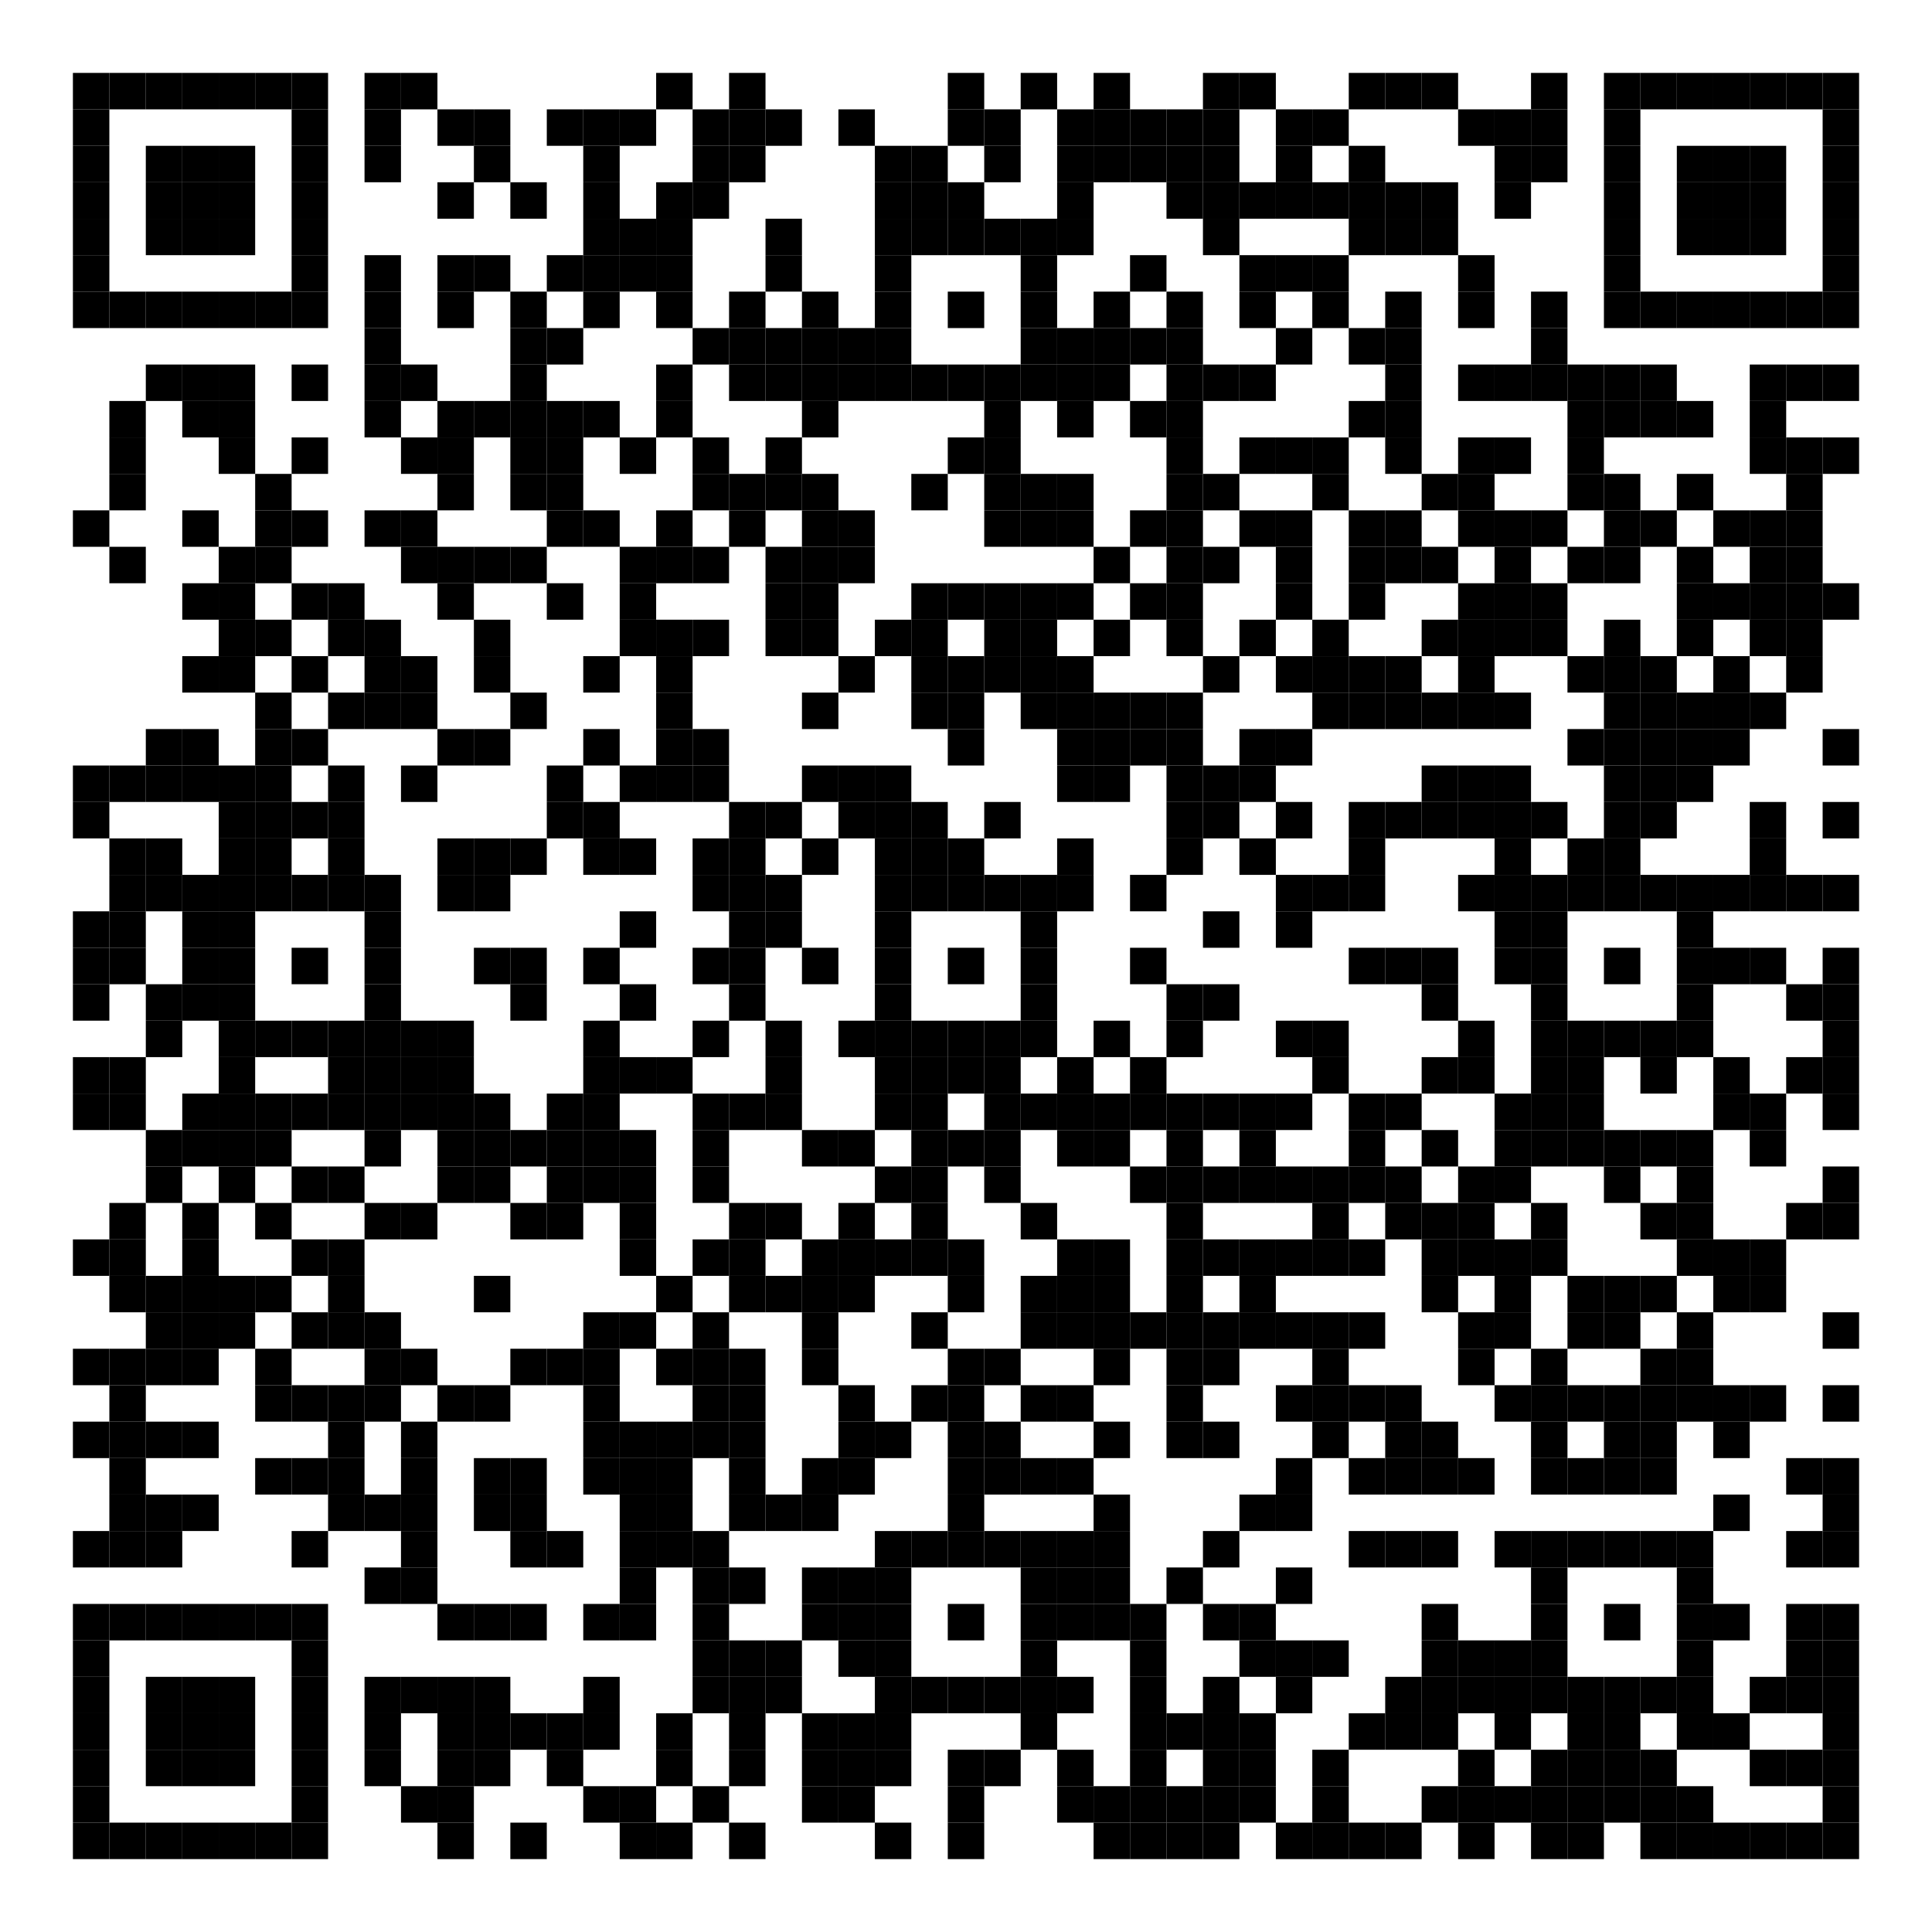 <?xml version="1.0" encoding="utf-8"?>
<!DOCTYPE svg PUBLIC "-//W3C//DTD SVG 20010904//EN" "http://www.w3.org/TR/2001/REC-SVG-20010904/DTD/svg10.dtd">
<svg xmlns="http://www.w3.org/2000/svg" xml:space="preserve" xmlns:xlink="http://www.w3.org/1999/xlink" width="636" height="636" viewBox="0 0 636 636">
<desc></desc>
<rect width="636" height="636" fill="#ffffff" cx="0" cy="0" />
<defs>
<rect id="p" width="12" height="12" />
</defs>
<g fill="#000000">
<use x="24" y="24" xlink:href="#p" />
<use x="36" y="24" xlink:href="#p" />
<use x="48" y="24" xlink:href="#p" />
<use x="60" y="24" xlink:href="#p" />
<use x="72" y="24" xlink:href="#p" />
<use x="84" y="24" xlink:href="#p" />
<use x="96" y="24" xlink:href="#p" />
<use x="120" y="24" xlink:href="#p" />
<use x="132" y="24" xlink:href="#p" />
<use x="216" y="24" xlink:href="#p" />
<use x="240" y="24" xlink:href="#p" />
<use x="312" y="24" xlink:href="#p" />
<use x="336" y="24" xlink:href="#p" />
<use x="360" y="24" xlink:href="#p" />
<use x="396" y="24" xlink:href="#p" />
<use x="408" y="24" xlink:href="#p" />
<use x="444" y="24" xlink:href="#p" />
<use x="456" y="24" xlink:href="#p" />
<use x="468" y="24" xlink:href="#p" />
<use x="504" y="24" xlink:href="#p" />
<use x="528" y="24" xlink:href="#p" />
<use x="540" y="24" xlink:href="#p" />
<use x="552" y="24" xlink:href="#p" />
<use x="564" y="24" xlink:href="#p" />
<use x="576" y="24" xlink:href="#p" />
<use x="588" y="24" xlink:href="#p" />
<use x="600" y="24" xlink:href="#p" />
<use x="24" y="36" xlink:href="#p" />
<use x="96" y="36" xlink:href="#p" />
<use x="120" y="36" xlink:href="#p" />
<use x="144" y="36" xlink:href="#p" />
<use x="156" y="36" xlink:href="#p" />
<use x="180" y="36" xlink:href="#p" />
<use x="192" y="36" xlink:href="#p" />
<use x="204" y="36" xlink:href="#p" />
<use x="228" y="36" xlink:href="#p" />
<use x="240" y="36" xlink:href="#p" />
<use x="252" y="36" xlink:href="#p" />
<use x="276" y="36" xlink:href="#p" />
<use x="312" y="36" xlink:href="#p" />
<use x="324" y="36" xlink:href="#p" />
<use x="348" y="36" xlink:href="#p" />
<use x="360" y="36" xlink:href="#p" />
<use x="372" y="36" xlink:href="#p" />
<use x="384" y="36" xlink:href="#p" />
<use x="396" y="36" xlink:href="#p" />
<use x="420" y="36" xlink:href="#p" />
<use x="432" y="36" xlink:href="#p" />
<use x="480" y="36" xlink:href="#p" />
<use x="492" y="36" xlink:href="#p" />
<use x="504" y="36" xlink:href="#p" />
<use x="528" y="36" xlink:href="#p" />
<use x="600" y="36" xlink:href="#p" />
<use x="24" y="48" xlink:href="#p" />
<use x="48" y="48" xlink:href="#p" />
<use x="60" y="48" xlink:href="#p" />
<use x="72" y="48" xlink:href="#p" />
<use x="96" y="48" xlink:href="#p" />
<use x="120" y="48" xlink:href="#p" />
<use x="156" y="48" xlink:href="#p" />
<use x="192" y="48" xlink:href="#p" />
<use x="228" y="48" xlink:href="#p" />
<use x="240" y="48" xlink:href="#p" />
<use x="288" y="48" xlink:href="#p" />
<use x="300" y="48" xlink:href="#p" />
<use x="324" y="48" xlink:href="#p" />
<use x="348" y="48" xlink:href="#p" />
<use x="360" y="48" xlink:href="#p" />
<use x="372" y="48" xlink:href="#p" />
<use x="384" y="48" xlink:href="#p" />
<use x="396" y="48" xlink:href="#p" />
<use x="420" y="48" xlink:href="#p" />
<use x="444" y="48" xlink:href="#p" />
<use x="492" y="48" xlink:href="#p" />
<use x="504" y="48" xlink:href="#p" />
<use x="528" y="48" xlink:href="#p" />
<use x="552" y="48" xlink:href="#p" />
<use x="564" y="48" xlink:href="#p" />
<use x="576" y="48" xlink:href="#p" />
<use x="600" y="48" xlink:href="#p" />
<use x="24" y="60" xlink:href="#p" />
<use x="48" y="60" xlink:href="#p" />
<use x="60" y="60" xlink:href="#p" />
<use x="72" y="60" xlink:href="#p" />
<use x="96" y="60" xlink:href="#p" />
<use x="144" y="60" xlink:href="#p" />
<use x="168" y="60" xlink:href="#p" />
<use x="192" y="60" xlink:href="#p" />
<use x="216" y="60" xlink:href="#p" />
<use x="228" y="60" xlink:href="#p" />
<use x="288" y="60" xlink:href="#p" />
<use x="300" y="60" xlink:href="#p" />
<use x="312" y="60" xlink:href="#p" />
<use x="348" y="60" xlink:href="#p" />
<use x="384" y="60" xlink:href="#p" />
<use x="396" y="60" xlink:href="#p" />
<use x="408" y="60" xlink:href="#p" />
<use x="420" y="60" xlink:href="#p" />
<use x="432" y="60" xlink:href="#p" />
<use x="444" y="60" xlink:href="#p" />
<use x="456" y="60" xlink:href="#p" />
<use x="468" y="60" xlink:href="#p" />
<use x="492" y="60" xlink:href="#p" />
<use x="528" y="60" xlink:href="#p" />
<use x="552" y="60" xlink:href="#p" />
<use x="564" y="60" xlink:href="#p" />
<use x="576" y="60" xlink:href="#p" />
<use x="600" y="60" xlink:href="#p" />
<use x="24" y="72" xlink:href="#p" />
<use x="48" y="72" xlink:href="#p" />
<use x="60" y="72" xlink:href="#p" />
<use x="72" y="72" xlink:href="#p" />
<use x="96" y="72" xlink:href="#p" />
<use x="192" y="72" xlink:href="#p" />
<use x="204" y="72" xlink:href="#p" />
<use x="216" y="72" xlink:href="#p" />
<use x="252" y="72" xlink:href="#p" />
<use x="288" y="72" xlink:href="#p" />
<use x="300" y="72" xlink:href="#p" />
<use x="312" y="72" xlink:href="#p" />
<use x="324" y="72" xlink:href="#p" />
<use x="336" y="72" xlink:href="#p" />
<use x="348" y="72" xlink:href="#p" />
<use x="396" y="72" xlink:href="#p" />
<use x="444" y="72" xlink:href="#p" />
<use x="456" y="72" xlink:href="#p" />
<use x="468" y="72" xlink:href="#p" />
<use x="528" y="72" xlink:href="#p" />
<use x="552" y="72" xlink:href="#p" />
<use x="564" y="72" xlink:href="#p" />
<use x="576" y="72" xlink:href="#p" />
<use x="600" y="72" xlink:href="#p" />
<use x="24" y="84" xlink:href="#p" />
<use x="96" y="84" xlink:href="#p" />
<use x="120" y="84" xlink:href="#p" />
<use x="144" y="84" xlink:href="#p" />
<use x="156" y="84" xlink:href="#p" />
<use x="180" y="84" xlink:href="#p" />
<use x="192" y="84" xlink:href="#p" />
<use x="204" y="84" xlink:href="#p" />
<use x="216" y="84" xlink:href="#p" />
<use x="252" y="84" xlink:href="#p" />
<use x="288" y="84" xlink:href="#p" />
<use x="336" y="84" xlink:href="#p" />
<use x="372" y="84" xlink:href="#p" />
<use x="408" y="84" xlink:href="#p" />
<use x="420" y="84" xlink:href="#p" />
<use x="432" y="84" xlink:href="#p" />
<use x="480" y="84" xlink:href="#p" />
<use x="528" y="84" xlink:href="#p" />
<use x="600" y="84" xlink:href="#p" />
<use x="24" y="96" xlink:href="#p" />
<use x="36" y="96" xlink:href="#p" />
<use x="48" y="96" xlink:href="#p" />
<use x="60" y="96" xlink:href="#p" />
<use x="72" y="96" xlink:href="#p" />
<use x="84" y="96" xlink:href="#p" />
<use x="96" y="96" xlink:href="#p" />
<use x="120" y="96" xlink:href="#p" />
<use x="144" y="96" xlink:href="#p" />
<use x="168" y="96" xlink:href="#p" />
<use x="192" y="96" xlink:href="#p" />
<use x="216" y="96" xlink:href="#p" />
<use x="240" y="96" xlink:href="#p" />
<use x="264" y="96" xlink:href="#p" />
<use x="288" y="96" xlink:href="#p" />
<use x="312" y="96" xlink:href="#p" />
<use x="336" y="96" xlink:href="#p" />
<use x="360" y="96" xlink:href="#p" />
<use x="384" y="96" xlink:href="#p" />
<use x="408" y="96" xlink:href="#p" />
<use x="432" y="96" xlink:href="#p" />
<use x="456" y="96" xlink:href="#p" />
<use x="480" y="96" xlink:href="#p" />
<use x="504" y="96" xlink:href="#p" />
<use x="528" y="96" xlink:href="#p" />
<use x="540" y="96" xlink:href="#p" />
<use x="552" y="96" xlink:href="#p" />
<use x="564" y="96" xlink:href="#p" />
<use x="576" y="96" xlink:href="#p" />
<use x="588" y="96" xlink:href="#p" />
<use x="600" y="96" xlink:href="#p" />
<use x="120" y="108" xlink:href="#p" />
<use x="168" y="108" xlink:href="#p" />
<use x="180" y="108" xlink:href="#p" />
<use x="228" y="108" xlink:href="#p" />
<use x="240" y="108" xlink:href="#p" />
<use x="252" y="108" xlink:href="#p" />
<use x="264" y="108" xlink:href="#p" />
<use x="276" y="108" xlink:href="#p" />
<use x="288" y="108" xlink:href="#p" />
<use x="336" y="108" xlink:href="#p" />
<use x="348" y="108" xlink:href="#p" />
<use x="360" y="108" xlink:href="#p" />
<use x="372" y="108" xlink:href="#p" />
<use x="384" y="108" xlink:href="#p" />
<use x="420" y="108" xlink:href="#p" />
<use x="444" y="108" xlink:href="#p" />
<use x="456" y="108" xlink:href="#p" />
<use x="504" y="108" xlink:href="#p" />
<use x="48" y="120" xlink:href="#p" />
<use x="60" y="120" xlink:href="#p" />
<use x="72" y="120" xlink:href="#p" />
<use x="96" y="120" xlink:href="#p" />
<use x="120" y="120" xlink:href="#p" />
<use x="132" y="120" xlink:href="#p" />
<use x="168" y="120" xlink:href="#p" />
<use x="216" y="120" xlink:href="#p" />
<use x="240" y="120" xlink:href="#p" />
<use x="252" y="120" xlink:href="#p" />
<use x="264" y="120" xlink:href="#p" />
<use x="276" y="120" xlink:href="#p" />
<use x="288" y="120" xlink:href="#p" />
<use x="300" y="120" xlink:href="#p" />
<use x="312" y="120" xlink:href="#p" />
<use x="324" y="120" xlink:href="#p" />
<use x="336" y="120" xlink:href="#p" />
<use x="348" y="120" xlink:href="#p" />
<use x="360" y="120" xlink:href="#p" />
<use x="384" y="120" xlink:href="#p" />
<use x="396" y="120" xlink:href="#p" />
<use x="408" y="120" xlink:href="#p" />
<use x="456" y="120" xlink:href="#p" />
<use x="480" y="120" xlink:href="#p" />
<use x="492" y="120" xlink:href="#p" />
<use x="504" y="120" xlink:href="#p" />
<use x="516" y="120" xlink:href="#p" />
<use x="528" y="120" xlink:href="#p" />
<use x="540" y="120" xlink:href="#p" />
<use x="576" y="120" xlink:href="#p" />
<use x="588" y="120" xlink:href="#p" />
<use x="600" y="120" xlink:href="#p" />
<use x="36" y="132" xlink:href="#p" />
<use x="60" y="132" xlink:href="#p" />
<use x="72" y="132" xlink:href="#p" />
<use x="120" y="132" xlink:href="#p" />
<use x="144" y="132" xlink:href="#p" />
<use x="156" y="132" xlink:href="#p" />
<use x="168" y="132" xlink:href="#p" />
<use x="180" y="132" xlink:href="#p" />
<use x="192" y="132" xlink:href="#p" />
<use x="216" y="132" xlink:href="#p" />
<use x="264" y="132" xlink:href="#p" />
<use x="324" y="132" xlink:href="#p" />
<use x="348" y="132" xlink:href="#p" />
<use x="372" y="132" xlink:href="#p" />
<use x="384" y="132" xlink:href="#p" />
<use x="444" y="132" xlink:href="#p" />
<use x="456" y="132" xlink:href="#p" />
<use x="516" y="132" xlink:href="#p" />
<use x="528" y="132" xlink:href="#p" />
<use x="540" y="132" xlink:href="#p" />
<use x="552" y="132" xlink:href="#p" />
<use x="576" y="132" xlink:href="#p" />
<use x="36" y="144" xlink:href="#p" />
<use x="72" y="144" xlink:href="#p" />
<use x="96" y="144" xlink:href="#p" />
<use x="132" y="144" xlink:href="#p" />
<use x="144" y="144" xlink:href="#p" />
<use x="168" y="144" xlink:href="#p" />
<use x="180" y="144" xlink:href="#p" />
<use x="204" y="144" xlink:href="#p" />
<use x="228" y="144" xlink:href="#p" />
<use x="252" y="144" xlink:href="#p" />
<use x="312" y="144" xlink:href="#p" />
<use x="324" y="144" xlink:href="#p" />
<use x="384" y="144" xlink:href="#p" />
<use x="408" y="144" xlink:href="#p" />
<use x="420" y="144" xlink:href="#p" />
<use x="432" y="144" xlink:href="#p" />
<use x="456" y="144" xlink:href="#p" />
<use x="480" y="144" xlink:href="#p" />
<use x="492" y="144" xlink:href="#p" />
<use x="516" y="144" xlink:href="#p" />
<use x="576" y="144" xlink:href="#p" />
<use x="588" y="144" xlink:href="#p" />
<use x="600" y="144" xlink:href="#p" />
<use x="36" y="156" xlink:href="#p" />
<use x="84" y="156" xlink:href="#p" />
<use x="144" y="156" xlink:href="#p" />
<use x="168" y="156" xlink:href="#p" />
<use x="180" y="156" xlink:href="#p" />
<use x="228" y="156" xlink:href="#p" />
<use x="240" y="156" xlink:href="#p" />
<use x="252" y="156" xlink:href="#p" />
<use x="264" y="156" xlink:href="#p" />
<use x="300" y="156" xlink:href="#p" />
<use x="324" y="156" xlink:href="#p" />
<use x="336" y="156" xlink:href="#p" />
<use x="348" y="156" xlink:href="#p" />
<use x="384" y="156" xlink:href="#p" />
<use x="396" y="156" xlink:href="#p" />
<use x="432" y="156" xlink:href="#p" />
<use x="468" y="156" xlink:href="#p" />
<use x="480" y="156" xlink:href="#p" />
<use x="516" y="156" xlink:href="#p" />
<use x="528" y="156" xlink:href="#p" />
<use x="552" y="156" xlink:href="#p" />
<use x="588" y="156" xlink:href="#p" />
<use x="24" y="168" xlink:href="#p" />
<use x="60" y="168" xlink:href="#p" />
<use x="84" y="168" xlink:href="#p" />
<use x="96" y="168" xlink:href="#p" />
<use x="120" y="168" xlink:href="#p" />
<use x="132" y="168" xlink:href="#p" />
<use x="180" y="168" xlink:href="#p" />
<use x="192" y="168" xlink:href="#p" />
<use x="216" y="168" xlink:href="#p" />
<use x="240" y="168" xlink:href="#p" />
<use x="264" y="168" xlink:href="#p" />
<use x="276" y="168" xlink:href="#p" />
<use x="324" y="168" xlink:href="#p" />
<use x="336" y="168" xlink:href="#p" />
<use x="348" y="168" xlink:href="#p" />
<use x="372" y="168" xlink:href="#p" />
<use x="384" y="168" xlink:href="#p" />
<use x="408" y="168" xlink:href="#p" />
<use x="420" y="168" xlink:href="#p" />
<use x="444" y="168" xlink:href="#p" />
<use x="456" y="168" xlink:href="#p" />
<use x="480" y="168" xlink:href="#p" />
<use x="492" y="168" xlink:href="#p" />
<use x="504" y="168" xlink:href="#p" />
<use x="528" y="168" xlink:href="#p" />
<use x="540" y="168" xlink:href="#p" />
<use x="564" y="168" xlink:href="#p" />
<use x="576" y="168" xlink:href="#p" />
<use x="588" y="168" xlink:href="#p" />
<use x="36" y="180" xlink:href="#p" />
<use x="72" y="180" xlink:href="#p" />
<use x="84" y="180" xlink:href="#p" />
<use x="132" y="180" xlink:href="#p" />
<use x="144" y="180" xlink:href="#p" />
<use x="156" y="180" xlink:href="#p" />
<use x="168" y="180" xlink:href="#p" />
<use x="204" y="180" xlink:href="#p" />
<use x="216" y="180" xlink:href="#p" />
<use x="228" y="180" xlink:href="#p" />
<use x="252" y="180" xlink:href="#p" />
<use x="264" y="180" xlink:href="#p" />
<use x="276" y="180" xlink:href="#p" />
<use x="360" y="180" xlink:href="#p" />
<use x="384" y="180" xlink:href="#p" />
<use x="396" y="180" xlink:href="#p" />
<use x="420" y="180" xlink:href="#p" />
<use x="444" y="180" xlink:href="#p" />
<use x="456" y="180" xlink:href="#p" />
<use x="468" y="180" xlink:href="#p" />
<use x="492" y="180" xlink:href="#p" />
<use x="516" y="180" xlink:href="#p" />
<use x="528" y="180" xlink:href="#p" />
<use x="552" y="180" xlink:href="#p" />
<use x="576" y="180" xlink:href="#p" />
<use x="588" y="180" xlink:href="#p" />
<use x="60" y="192" xlink:href="#p" />
<use x="72" y="192" xlink:href="#p" />
<use x="96" y="192" xlink:href="#p" />
<use x="108" y="192" xlink:href="#p" />
<use x="144" y="192" xlink:href="#p" />
<use x="180" y="192" xlink:href="#p" />
<use x="204" y="192" xlink:href="#p" />
<use x="252" y="192" xlink:href="#p" />
<use x="264" y="192" xlink:href="#p" />
<use x="300" y="192" xlink:href="#p" />
<use x="312" y="192" xlink:href="#p" />
<use x="324" y="192" xlink:href="#p" />
<use x="336" y="192" xlink:href="#p" />
<use x="348" y="192" xlink:href="#p" />
<use x="372" y="192" xlink:href="#p" />
<use x="384" y="192" xlink:href="#p" />
<use x="420" y="192" xlink:href="#p" />
<use x="444" y="192" xlink:href="#p" />
<use x="480" y="192" xlink:href="#p" />
<use x="492" y="192" xlink:href="#p" />
<use x="504" y="192" xlink:href="#p" />
<use x="552" y="192" xlink:href="#p" />
<use x="564" y="192" xlink:href="#p" />
<use x="576" y="192" xlink:href="#p" />
<use x="588" y="192" xlink:href="#p" />
<use x="600" y="192" xlink:href="#p" />
<use x="72" y="204" xlink:href="#p" />
<use x="84" y="204" xlink:href="#p" />
<use x="108" y="204" xlink:href="#p" />
<use x="120" y="204" xlink:href="#p" />
<use x="156" y="204" xlink:href="#p" />
<use x="204" y="204" xlink:href="#p" />
<use x="216" y="204" xlink:href="#p" />
<use x="228" y="204" xlink:href="#p" />
<use x="252" y="204" xlink:href="#p" />
<use x="264" y="204" xlink:href="#p" />
<use x="288" y="204" xlink:href="#p" />
<use x="300" y="204" xlink:href="#p" />
<use x="324" y="204" xlink:href="#p" />
<use x="336" y="204" xlink:href="#p" />
<use x="360" y="204" xlink:href="#p" />
<use x="384" y="204" xlink:href="#p" />
<use x="408" y="204" xlink:href="#p" />
<use x="432" y="204" xlink:href="#p" />
<use x="468" y="204" xlink:href="#p" />
<use x="480" y="204" xlink:href="#p" />
<use x="492" y="204" xlink:href="#p" />
<use x="504" y="204" xlink:href="#p" />
<use x="528" y="204" xlink:href="#p" />
<use x="552" y="204" xlink:href="#p" />
<use x="576" y="204" xlink:href="#p" />
<use x="588" y="204" xlink:href="#p" />
<use x="60" y="216" xlink:href="#p" />
<use x="72" y="216" xlink:href="#p" />
<use x="96" y="216" xlink:href="#p" />
<use x="120" y="216" xlink:href="#p" />
<use x="132" y="216" xlink:href="#p" />
<use x="156" y="216" xlink:href="#p" />
<use x="192" y="216" xlink:href="#p" />
<use x="216" y="216" xlink:href="#p" />
<use x="276" y="216" xlink:href="#p" />
<use x="300" y="216" xlink:href="#p" />
<use x="312" y="216" xlink:href="#p" />
<use x="324" y="216" xlink:href="#p" />
<use x="336" y="216" xlink:href="#p" />
<use x="348" y="216" xlink:href="#p" />
<use x="396" y="216" xlink:href="#p" />
<use x="420" y="216" xlink:href="#p" />
<use x="432" y="216" xlink:href="#p" />
<use x="444" y="216" xlink:href="#p" />
<use x="456" y="216" xlink:href="#p" />
<use x="480" y="216" xlink:href="#p" />
<use x="516" y="216" xlink:href="#p" />
<use x="528" y="216" xlink:href="#p" />
<use x="540" y="216" xlink:href="#p" />
<use x="564" y="216" xlink:href="#p" />
<use x="588" y="216" xlink:href="#p" />
<use x="84" y="228" xlink:href="#p" />
<use x="108" y="228" xlink:href="#p" />
<use x="120" y="228" xlink:href="#p" />
<use x="132" y="228" xlink:href="#p" />
<use x="168" y="228" xlink:href="#p" />
<use x="216" y="228" xlink:href="#p" />
<use x="264" y="228" xlink:href="#p" />
<use x="300" y="228" xlink:href="#p" />
<use x="312" y="228" xlink:href="#p" />
<use x="336" y="228" xlink:href="#p" />
<use x="348" y="228" xlink:href="#p" />
<use x="360" y="228" xlink:href="#p" />
<use x="372" y="228" xlink:href="#p" />
<use x="384" y="228" xlink:href="#p" />
<use x="432" y="228" xlink:href="#p" />
<use x="444" y="228" xlink:href="#p" />
<use x="456" y="228" xlink:href="#p" />
<use x="468" y="228" xlink:href="#p" />
<use x="480" y="228" xlink:href="#p" />
<use x="492" y="228" xlink:href="#p" />
<use x="528" y="228" xlink:href="#p" />
<use x="540" y="228" xlink:href="#p" />
<use x="552" y="228" xlink:href="#p" />
<use x="564" y="228" xlink:href="#p" />
<use x="576" y="228" xlink:href="#p" />
<use x="48" y="240" xlink:href="#p" />
<use x="60" y="240" xlink:href="#p" />
<use x="84" y="240" xlink:href="#p" />
<use x="96" y="240" xlink:href="#p" />
<use x="144" y="240" xlink:href="#p" />
<use x="156" y="240" xlink:href="#p" />
<use x="192" y="240" xlink:href="#p" />
<use x="216" y="240" xlink:href="#p" />
<use x="228" y="240" xlink:href="#p" />
<use x="312" y="240" xlink:href="#p" />
<use x="348" y="240" xlink:href="#p" />
<use x="360" y="240" xlink:href="#p" />
<use x="372" y="240" xlink:href="#p" />
<use x="384" y="240" xlink:href="#p" />
<use x="408" y="240" xlink:href="#p" />
<use x="420" y="240" xlink:href="#p" />
<use x="516" y="240" xlink:href="#p" />
<use x="528" y="240" xlink:href="#p" />
<use x="540" y="240" xlink:href="#p" />
<use x="552" y="240" xlink:href="#p" />
<use x="564" y="240" xlink:href="#p" />
<use x="600" y="240" xlink:href="#p" />
<use x="24" y="252" xlink:href="#p" />
<use x="36" y="252" xlink:href="#p" />
<use x="48" y="252" xlink:href="#p" />
<use x="60" y="252" xlink:href="#p" />
<use x="72" y="252" xlink:href="#p" />
<use x="84" y="252" xlink:href="#p" />
<use x="108" y="252" xlink:href="#p" />
<use x="132" y="252" xlink:href="#p" />
<use x="180" y="252" xlink:href="#p" />
<use x="204" y="252" xlink:href="#p" />
<use x="216" y="252" xlink:href="#p" />
<use x="228" y="252" xlink:href="#p" />
<use x="264" y="252" xlink:href="#p" />
<use x="276" y="252" xlink:href="#p" />
<use x="288" y="252" xlink:href="#p" />
<use x="348" y="252" xlink:href="#p" />
<use x="360" y="252" xlink:href="#p" />
<use x="384" y="252" xlink:href="#p" />
<use x="396" y="252" xlink:href="#p" />
<use x="408" y="252" xlink:href="#p" />
<use x="468" y="252" xlink:href="#p" />
<use x="480" y="252" xlink:href="#p" />
<use x="492" y="252" xlink:href="#p" />
<use x="528" y="252" xlink:href="#p" />
<use x="540" y="252" xlink:href="#p" />
<use x="552" y="252" xlink:href="#p" />
<use x="24" y="264" xlink:href="#p" />
<use x="72" y="264" xlink:href="#p" />
<use x="84" y="264" xlink:href="#p" />
<use x="96" y="264" xlink:href="#p" />
<use x="108" y="264" xlink:href="#p" />
<use x="180" y="264" xlink:href="#p" />
<use x="192" y="264" xlink:href="#p" />
<use x="240" y="264" xlink:href="#p" />
<use x="252" y="264" xlink:href="#p" />
<use x="276" y="264" xlink:href="#p" />
<use x="288" y="264" xlink:href="#p" />
<use x="300" y="264" xlink:href="#p" />
<use x="324" y="264" xlink:href="#p" />
<use x="384" y="264" xlink:href="#p" />
<use x="396" y="264" xlink:href="#p" />
<use x="420" y="264" xlink:href="#p" />
<use x="444" y="264" xlink:href="#p" />
<use x="456" y="264" xlink:href="#p" />
<use x="468" y="264" xlink:href="#p" />
<use x="480" y="264" xlink:href="#p" />
<use x="492" y="264" xlink:href="#p" />
<use x="504" y="264" xlink:href="#p" />
<use x="528" y="264" xlink:href="#p" />
<use x="540" y="264" xlink:href="#p" />
<use x="576" y="264" xlink:href="#p" />
<use x="600" y="264" xlink:href="#p" />
<use x="36" y="276" xlink:href="#p" />
<use x="48" y="276" xlink:href="#p" />
<use x="72" y="276" xlink:href="#p" />
<use x="84" y="276" xlink:href="#p" />
<use x="108" y="276" xlink:href="#p" />
<use x="144" y="276" xlink:href="#p" />
<use x="156" y="276" xlink:href="#p" />
<use x="168" y="276" xlink:href="#p" />
<use x="192" y="276" xlink:href="#p" />
<use x="204" y="276" xlink:href="#p" />
<use x="228" y="276" xlink:href="#p" />
<use x="240" y="276" xlink:href="#p" />
<use x="264" y="276" xlink:href="#p" />
<use x="288" y="276" xlink:href="#p" />
<use x="300" y="276" xlink:href="#p" />
<use x="312" y="276" xlink:href="#p" />
<use x="348" y="276" xlink:href="#p" />
<use x="384" y="276" xlink:href="#p" />
<use x="408" y="276" xlink:href="#p" />
<use x="444" y="276" xlink:href="#p" />
<use x="492" y="276" xlink:href="#p" />
<use x="516" y="276" xlink:href="#p" />
<use x="528" y="276" xlink:href="#p" />
<use x="576" y="276" xlink:href="#p" />
<use x="36" y="288" xlink:href="#p" />
<use x="48" y="288" xlink:href="#p" />
<use x="60" y="288" xlink:href="#p" />
<use x="72" y="288" xlink:href="#p" />
<use x="84" y="288" xlink:href="#p" />
<use x="96" y="288" xlink:href="#p" />
<use x="108" y="288" xlink:href="#p" />
<use x="120" y="288" xlink:href="#p" />
<use x="144" y="288" xlink:href="#p" />
<use x="156" y="288" xlink:href="#p" />
<use x="228" y="288" xlink:href="#p" />
<use x="240" y="288" xlink:href="#p" />
<use x="252" y="288" xlink:href="#p" />
<use x="288" y="288" xlink:href="#p" />
<use x="300" y="288" xlink:href="#p" />
<use x="312" y="288" xlink:href="#p" />
<use x="324" y="288" xlink:href="#p" />
<use x="336" y="288" xlink:href="#p" />
<use x="348" y="288" xlink:href="#p" />
<use x="372" y="288" xlink:href="#p" />
<use x="420" y="288" xlink:href="#p" />
<use x="432" y="288" xlink:href="#p" />
<use x="444" y="288" xlink:href="#p" />
<use x="480" y="288" xlink:href="#p" />
<use x="492" y="288" xlink:href="#p" />
<use x="504" y="288" xlink:href="#p" />
<use x="516" y="288" xlink:href="#p" />
<use x="528" y="288" xlink:href="#p" />
<use x="540" y="288" xlink:href="#p" />
<use x="552" y="288" xlink:href="#p" />
<use x="564" y="288" xlink:href="#p" />
<use x="576" y="288" xlink:href="#p" />
<use x="588" y="288" xlink:href="#p" />
<use x="600" y="288" xlink:href="#p" />
<use x="24" y="300" xlink:href="#p" />
<use x="36" y="300" xlink:href="#p" />
<use x="60" y="300" xlink:href="#p" />
<use x="72" y="300" xlink:href="#p" />
<use x="120" y="300" xlink:href="#p" />
<use x="204" y="300" xlink:href="#p" />
<use x="240" y="300" xlink:href="#p" />
<use x="252" y="300" xlink:href="#p" />
<use x="288" y="300" xlink:href="#p" />
<use x="336" y="300" xlink:href="#p" />
<use x="396" y="300" xlink:href="#p" />
<use x="420" y="300" xlink:href="#p" />
<use x="492" y="300" xlink:href="#p" />
<use x="504" y="300" xlink:href="#p" />
<use x="552" y="300" xlink:href="#p" />
<use x="24" y="312" xlink:href="#p" />
<use x="36" y="312" xlink:href="#p" />
<use x="60" y="312" xlink:href="#p" />
<use x="72" y="312" xlink:href="#p" />
<use x="96" y="312" xlink:href="#p" />
<use x="120" y="312" xlink:href="#p" />
<use x="156" y="312" xlink:href="#p" />
<use x="168" y="312" xlink:href="#p" />
<use x="192" y="312" xlink:href="#p" />
<use x="228" y="312" xlink:href="#p" />
<use x="240" y="312" xlink:href="#p" />
<use x="264" y="312" xlink:href="#p" />
<use x="288" y="312" xlink:href="#p" />
<use x="312" y="312" xlink:href="#p" />
<use x="336" y="312" xlink:href="#p" />
<use x="372" y="312" xlink:href="#p" />
<use x="444" y="312" xlink:href="#p" />
<use x="456" y="312" xlink:href="#p" />
<use x="468" y="312" xlink:href="#p" />
<use x="492" y="312" xlink:href="#p" />
<use x="504" y="312" xlink:href="#p" />
<use x="528" y="312" xlink:href="#p" />
<use x="552" y="312" xlink:href="#p" />
<use x="564" y="312" xlink:href="#p" />
<use x="576" y="312" xlink:href="#p" />
<use x="600" y="312" xlink:href="#p" />
<use x="24" y="324" xlink:href="#p" />
<use x="48" y="324" xlink:href="#p" />
<use x="60" y="324" xlink:href="#p" />
<use x="72" y="324" xlink:href="#p" />
<use x="120" y="324" xlink:href="#p" />
<use x="168" y="324" xlink:href="#p" />
<use x="204" y="324" xlink:href="#p" />
<use x="240" y="324" xlink:href="#p" />
<use x="288" y="324" xlink:href="#p" />
<use x="336" y="324" xlink:href="#p" />
<use x="384" y="324" xlink:href="#p" />
<use x="396" y="324" xlink:href="#p" />
<use x="468" y="324" xlink:href="#p" />
<use x="504" y="324" xlink:href="#p" />
<use x="552" y="324" xlink:href="#p" />
<use x="588" y="324" xlink:href="#p" />
<use x="600" y="324" xlink:href="#p" />
<use x="48" y="336" xlink:href="#p" />
<use x="72" y="336" xlink:href="#p" />
<use x="84" y="336" xlink:href="#p" />
<use x="96" y="336" xlink:href="#p" />
<use x="108" y="336" xlink:href="#p" />
<use x="120" y="336" xlink:href="#p" />
<use x="132" y="336" xlink:href="#p" />
<use x="144" y="336" xlink:href="#p" />
<use x="192" y="336" xlink:href="#p" />
<use x="228" y="336" xlink:href="#p" />
<use x="252" y="336" xlink:href="#p" />
<use x="276" y="336" xlink:href="#p" />
<use x="288" y="336" xlink:href="#p" />
<use x="300" y="336" xlink:href="#p" />
<use x="312" y="336" xlink:href="#p" />
<use x="324" y="336" xlink:href="#p" />
<use x="336" y="336" xlink:href="#p" />
<use x="360" y="336" xlink:href="#p" />
<use x="384" y="336" xlink:href="#p" />
<use x="420" y="336" xlink:href="#p" />
<use x="432" y="336" xlink:href="#p" />
<use x="480" y="336" xlink:href="#p" />
<use x="504" y="336" xlink:href="#p" />
<use x="516" y="336" xlink:href="#p" />
<use x="528" y="336" xlink:href="#p" />
<use x="540" y="336" xlink:href="#p" />
<use x="552" y="336" xlink:href="#p" />
<use x="600" y="336" xlink:href="#p" />
<use x="24" y="348" xlink:href="#p" />
<use x="36" y="348" xlink:href="#p" />
<use x="72" y="348" xlink:href="#p" />
<use x="108" y="348" xlink:href="#p" />
<use x="120" y="348" xlink:href="#p" />
<use x="132" y="348" xlink:href="#p" />
<use x="144" y="348" xlink:href="#p" />
<use x="192" y="348" xlink:href="#p" />
<use x="204" y="348" xlink:href="#p" />
<use x="216" y="348" xlink:href="#p" />
<use x="252" y="348" xlink:href="#p" />
<use x="288" y="348" xlink:href="#p" />
<use x="300" y="348" xlink:href="#p" />
<use x="312" y="348" xlink:href="#p" />
<use x="324" y="348" xlink:href="#p" />
<use x="348" y="348" xlink:href="#p" />
<use x="372" y="348" xlink:href="#p" />
<use x="432" y="348" xlink:href="#p" />
<use x="468" y="348" xlink:href="#p" />
<use x="480" y="348" xlink:href="#p" />
<use x="504" y="348" xlink:href="#p" />
<use x="516" y="348" xlink:href="#p" />
<use x="540" y="348" xlink:href="#p" />
<use x="564" y="348" xlink:href="#p" />
<use x="588" y="348" xlink:href="#p" />
<use x="600" y="348" xlink:href="#p" />
<use x="24" y="360" xlink:href="#p" />
<use x="36" y="360" xlink:href="#p" />
<use x="60" y="360" xlink:href="#p" />
<use x="72" y="360" xlink:href="#p" />
<use x="84" y="360" xlink:href="#p" />
<use x="96" y="360" xlink:href="#p" />
<use x="108" y="360" xlink:href="#p" />
<use x="120" y="360" xlink:href="#p" />
<use x="132" y="360" xlink:href="#p" />
<use x="144" y="360" xlink:href="#p" />
<use x="156" y="360" xlink:href="#p" />
<use x="180" y="360" xlink:href="#p" />
<use x="192" y="360" xlink:href="#p" />
<use x="228" y="360" xlink:href="#p" />
<use x="240" y="360" xlink:href="#p" />
<use x="252" y="360" xlink:href="#p" />
<use x="288" y="360" xlink:href="#p" />
<use x="300" y="360" xlink:href="#p" />
<use x="324" y="360" xlink:href="#p" />
<use x="336" y="360" xlink:href="#p" />
<use x="348" y="360" xlink:href="#p" />
<use x="360" y="360" xlink:href="#p" />
<use x="372" y="360" xlink:href="#p" />
<use x="384" y="360" xlink:href="#p" />
<use x="396" y="360" xlink:href="#p" />
<use x="408" y="360" xlink:href="#p" />
<use x="420" y="360" xlink:href="#p" />
<use x="444" y="360" xlink:href="#p" />
<use x="456" y="360" xlink:href="#p" />
<use x="492" y="360" xlink:href="#p" />
<use x="504" y="360" xlink:href="#p" />
<use x="516" y="360" xlink:href="#p" />
<use x="564" y="360" xlink:href="#p" />
<use x="576" y="360" xlink:href="#p" />
<use x="600" y="360" xlink:href="#p" />
<use x="48" y="372" xlink:href="#p" />
<use x="60" y="372" xlink:href="#p" />
<use x="72" y="372" xlink:href="#p" />
<use x="84" y="372" xlink:href="#p" />
<use x="120" y="372" xlink:href="#p" />
<use x="144" y="372" xlink:href="#p" />
<use x="156" y="372" xlink:href="#p" />
<use x="168" y="372" xlink:href="#p" />
<use x="180" y="372" xlink:href="#p" />
<use x="192" y="372" xlink:href="#p" />
<use x="204" y="372" xlink:href="#p" />
<use x="228" y="372" xlink:href="#p" />
<use x="264" y="372" xlink:href="#p" />
<use x="276" y="372" xlink:href="#p" />
<use x="300" y="372" xlink:href="#p" />
<use x="312" y="372" xlink:href="#p" />
<use x="324" y="372" xlink:href="#p" />
<use x="348" y="372" xlink:href="#p" />
<use x="360" y="372" xlink:href="#p" />
<use x="384" y="372" xlink:href="#p" />
<use x="408" y="372" xlink:href="#p" />
<use x="444" y="372" xlink:href="#p" />
<use x="468" y="372" xlink:href="#p" />
<use x="492" y="372" xlink:href="#p" />
<use x="504" y="372" xlink:href="#p" />
<use x="516" y="372" xlink:href="#p" />
<use x="528" y="372" xlink:href="#p" />
<use x="540" y="372" xlink:href="#p" />
<use x="552" y="372" xlink:href="#p" />
<use x="576" y="372" xlink:href="#p" />
<use x="48" y="384" xlink:href="#p" />
<use x="72" y="384" xlink:href="#p" />
<use x="96" y="384" xlink:href="#p" />
<use x="108" y="384" xlink:href="#p" />
<use x="144" y="384" xlink:href="#p" />
<use x="156" y="384" xlink:href="#p" />
<use x="180" y="384" xlink:href="#p" />
<use x="192" y="384" xlink:href="#p" />
<use x="204" y="384" xlink:href="#p" />
<use x="228" y="384" xlink:href="#p" />
<use x="288" y="384" xlink:href="#p" />
<use x="300" y="384" xlink:href="#p" />
<use x="324" y="384" xlink:href="#p" />
<use x="372" y="384" xlink:href="#p" />
<use x="384" y="384" xlink:href="#p" />
<use x="396" y="384" xlink:href="#p" />
<use x="408" y="384" xlink:href="#p" />
<use x="420" y="384" xlink:href="#p" />
<use x="432" y="384" xlink:href="#p" />
<use x="444" y="384" xlink:href="#p" />
<use x="456" y="384" xlink:href="#p" />
<use x="480" y="384" xlink:href="#p" />
<use x="492" y="384" xlink:href="#p" />
<use x="528" y="384" xlink:href="#p" />
<use x="552" y="384" xlink:href="#p" />
<use x="600" y="384" xlink:href="#p" />
<use x="36" y="396" xlink:href="#p" />
<use x="60" y="396" xlink:href="#p" />
<use x="84" y="396" xlink:href="#p" />
<use x="120" y="396" xlink:href="#p" />
<use x="132" y="396" xlink:href="#p" />
<use x="168" y="396" xlink:href="#p" />
<use x="180" y="396" xlink:href="#p" />
<use x="204" y="396" xlink:href="#p" />
<use x="240" y="396" xlink:href="#p" />
<use x="252" y="396" xlink:href="#p" />
<use x="276" y="396" xlink:href="#p" />
<use x="300" y="396" xlink:href="#p" />
<use x="336" y="396" xlink:href="#p" />
<use x="384" y="396" xlink:href="#p" />
<use x="432" y="396" xlink:href="#p" />
<use x="456" y="396" xlink:href="#p" />
<use x="468" y="396" xlink:href="#p" />
<use x="480" y="396" xlink:href="#p" />
<use x="504" y="396" xlink:href="#p" />
<use x="540" y="396" xlink:href="#p" />
<use x="552" y="396" xlink:href="#p" />
<use x="588" y="396" xlink:href="#p" />
<use x="600" y="396" xlink:href="#p" />
<use x="24" y="408" xlink:href="#p" />
<use x="36" y="408" xlink:href="#p" />
<use x="60" y="408" xlink:href="#p" />
<use x="96" y="408" xlink:href="#p" />
<use x="108" y="408" xlink:href="#p" />
<use x="204" y="408" xlink:href="#p" />
<use x="228" y="408" xlink:href="#p" />
<use x="240" y="408" xlink:href="#p" />
<use x="264" y="408" xlink:href="#p" />
<use x="276" y="408" xlink:href="#p" />
<use x="288" y="408" xlink:href="#p" />
<use x="300" y="408" xlink:href="#p" />
<use x="312" y="408" xlink:href="#p" />
<use x="348" y="408" xlink:href="#p" />
<use x="360" y="408" xlink:href="#p" />
<use x="384" y="408" xlink:href="#p" />
<use x="396" y="408" xlink:href="#p" />
<use x="408" y="408" xlink:href="#p" />
<use x="420" y="408" xlink:href="#p" />
<use x="432" y="408" xlink:href="#p" />
<use x="444" y="408" xlink:href="#p" />
<use x="468" y="408" xlink:href="#p" />
<use x="480" y="408" xlink:href="#p" />
<use x="492" y="408" xlink:href="#p" />
<use x="504" y="408" xlink:href="#p" />
<use x="552" y="408" xlink:href="#p" />
<use x="564" y="408" xlink:href="#p" />
<use x="576" y="408" xlink:href="#p" />
<use x="36" y="420" xlink:href="#p" />
<use x="48" y="420" xlink:href="#p" />
<use x="60" y="420" xlink:href="#p" />
<use x="72" y="420" xlink:href="#p" />
<use x="84" y="420" xlink:href="#p" />
<use x="108" y="420" xlink:href="#p" />
<use x="156" y="420" xlink:href="#p" />
<use x="216" y="420" xlink:href="#p" />
<use x="240" y="420" xlink:href="#p" />
<use x="252" y="420" xlink:href="#p" />
<use x="264" y="420" xlink:href="#p" />
<use x="276" y="420" xlink:href="#p" />
<use x="312" y="420" xlink:href="#p" />
<use x="336" y="420" xlink:href="#p" />
<use x="348" y="420" xlink:href="#p" />
<use x="360" y="420" xlink:href="#p" />
<use x="384" y="420" xlink:href="#p" />
<use x="408" y="420" xlink:href="#p" />
<use x="468" y="420" xlink:href="#p" />
<use x="492" y="420" xlink:href="#p" />
<use x="516" y="420" xlink:href="#p" />
<use x="528" y="420" xlink:href="#p" />
<use x="540" y="420" xlink:href="#p" />
<use x="564" y="420" xlink:href="#p" />
<use x="576" y="420" xlink:href="#p" />
<use x="48" y="432" xlink:href="#p" />
<use x="60" y="432" xlink:href="#p" />
<use x="72" y="432" xlink:href="#p" />
<use x="96" y="432" xlink:href="#p" />
<use x="108" y="432" xlink:href="#p" />
<use x="120" y="432" xlink:href="#p" />
<use x="192" y="432" xlink:href="#p" />
<use x="204" y="432" xlink:href="#p" />
<use x="228" y="432" xlink:href="#p" />
<use x="264" y="432" xlink:href="#p" />
<use x="300" y="432" xlink:href="#p" />
<use x="336" y="432" xlink:href="#p" />
<use x="348" y="432" xlink:href="#p" />
<use x="360" y="432" xlink:href="#p" />
<use x="372" y="432" xlink:href="#p" />
<use x="384" y="432" xlink:href="#p" />
<use x="396" y="432" xlink:href="#p" />
<use x="408" y="432" xlink:href="#p" />
<use x="420" y="432" xlink:href="#p" />
<use x="432" y="432" xlink:href="#p" />
<use x="444" y="432" xlink:href="#p" />
<use x="480" y="432" xlink:href="#p" />
<use x="492" y="432" xlink:href="#p" />
<use x="516" y="432" xlink:href="#p" />
<use x="528" y="432" xlink:href="#p" />
<use x="552" y="432" xlink:href="#p" />
<use x="600" y="432" xlink:href="#p" />
<use x="24" y="444" xlink:href="#p" />
<use x="36" y="444" xlink:href="#p" />
<use x="48" y="444" xlink:href="#p" />
<use x="60" y="444" xlink:href="#p" />
<use x="84" y="444" xlink:href="#p" />
<use x="120" y="444" xlink:href="#p" />
<use x="132" y="444" xlink:href="#p" />
<use x="168" y="444" xlink:href="#p" />
<use x="180" y="444" xlink:href="#p" />
<use x="192" y="444" xlink:href="#p" />
<use x="216" y="444" xlink:href="#p" />
<use x="228" y="444" xlink:href="#p" />
<use x="240" y="444" xlink:href="#p" />
<use x="264" y="444" xlink:href="#p" />
<use x="312" y="444" xlink:href="#p" />
<use x="324" y="444" xlink:href="#p" />
<use x="360" y="444" xlink:href="#p" />
<use x="384" y="444" xlink:href="#p" />
<use x="396" y="444" xlink:href="#p" />
<use x="432" y="444" xlink:href="#p" />
<use x="480" y="444" xlink:href="#p" />
<use x="504" y="444" xlink:href="#p" />
<use x="540" y="444" xlink:href="#p" />
<use x="552" y="444" xlink:href="#p" />
<use x="36" y="456" xlink:href="#p" />
<use x="84" y="456" xlink:href="#p" />
<use x="96" y="456" xlink:href="#p" />
<use x="108" y="456" xlink:href="#p" />
<use x="120" y="456" xlink:href="#p" />
<use x="144" y="456" xlink:href="#p" />
<use x="156" y="456" xlink:href="#p" />
<use x="192" y="456" xlink:href="#p" />
<use x="228" y="456" xlink:href="#p" />
<use x="240" y="456" xlink:href="#p" />
<use x="276" y="456" xlink:href="#p" />
<use x="300" y="456" xlink:href="#p" />
<use x="312" y="456" xlink:href="#p" />
<use x="336" y="456" xlink:href="#p" />
<use x="348" y="456" xlink:href="#p" />
<use x="384" y="456" xlink:href="#p" />
<use x="420" y="456" xlink:href="#p" />
<use x="432" y="456" xlink:href="#p" />
<use x="444" y="456" xlink:href="#p" />
<use x="456" y="456" xlink:href="#p" />
<use x="492" y="456" xlink:href="#p" />
<use x="504" y="456" xlink:href="#p" />
<use x="516" y="456" xlink:href="#p" />
<use x="528" y="456" xlink:href="#p" />
<use x="540" y="456" xlink:href="#p" />
<use x="552" y="456" xlink:href="#p" />
<use x="564" y="456" xlink:href="#p" />
<use x="576" y="456" xlink:href="#p" />
<use x="600" y="456" xlink:href="#p" />
<use x="24" y="468" xlink:href="#p" />
<use x="36" y="468" xlink:href="#p" />
<use x="48" y="468" xlink:href="#p" />
<use x="60" y="468" xlink:href="#p" />
<use x="108" y="468" xlink:href="#p" />
<use x="132" y="468" xlink:href="#p" />
<use x="192" y="468" xlink:href="#p" />
<use x="204" y="468" xlink:href="#p" />
<use x="216" y="468" xlink:href="#p" />
<use x="228" y="468" xlink:href="#p" />
<use x="240" y="468" xlink:href="#p" />
<use x="276" y="468" xlink:href="#p" />
<use x="288" y="468" xlink:href="#p" />
<use x="312" y="468" xlink:href="#p" />
<use x="324" y="468" xlink:href="#p" />
<use x="360" y="468" xlink:href="#p" />
<use x="384" y="468" xlink:href="#p" />
<use x="396" y="468" xlink:href="#p" />
<use x="432" y="468" xlink:href="#p" />
<use x="456" y="468" xlink:href="#p" />
<use x="468" y="468" xlink:href="#p" />
<use x="504" y="468" xlink:href="#p" />
<use x="528" y="468" xlink:href="#p" />
<use x="540" y="468" xlink:href="#p" />
<use x="564" y="468" xlink:href="#p" />
<use x="36" y="480" xlink:href="#p" />
<use x="84" y="480" xlink:href="#p" />
<use x="96" y="480" xlink:href="#p" />
<use x="108" y="480" xlink:href="#p" />
<use x="132" y="480" xlink:href="#p" />
<use x="156" y="480" xlink:href="#p" />
<use x="168" y="480" xlink:href="#p" />
<use x="192" y="480" xlink:href="#p" />
<use x="204" y="480" xlink:href="#p" />
<use x="216" y="480" xlink:href="#p" />
<use x="240" y="480" xlink:href="#p" />
<use x="264" y="480" xlink:href="#p" />
<use x="276" y="480" xlink:href="#p" />
<use x="312" y="480" xlink:href="#p" />
<use x="324" y="480" xlink:href="#p" />
<use x="336" y="480" xlink:href="#p" />
<use x="348" y="480" xlink:href="#p" />
<use x="420" y="480" xlink:href="#p" />
<use x="444" y="480" xlink:href="#p" />
<use x="456" y="480" xlink:href="#p" />
<use x="468" y="480" xlink:href="#p" />
<use x="480" y="480" xlink:href="#p" />
<use x="504" y="480" xlink:href="#p" />
<use x="516" y="480" xlink:href="#p" />
<use x="528" y="480" xlink:href="#p" />
<use x="540" y="480" xlink:href="#p" />
<use x="588" y="480" xlink:href="#p" />
<use x="600" y="480" xlink:href="#p" />
<use x="36" y="492" xlink:href="#p" />
<use x="48" y="492" xlink:href="#p" />
<use x="60" y="492" xlink:href="#p" />
<use x="108" y="492" xlink:href="#p" />
<use x="120" y="492" xlink:href="#p" />
<use x="132" y="492" xlink:href="#p" />
<use x="156" y="492" xlink:href="#p" />
<use x="168" y="492" xlink:href="#p" />
<use x="204" y="492" xlink:href="#p" />
<use x="216" y="492" xlink:href="#p" />
<use x="240" y="492" xlink:href="#p" />
<use x="252" y="492" xlink:href="#p" />
<use x="264" y="492" xlink:href="#p" />
<use x="312" y="492" xlink:href="#p" />
<use x="360" y="492" xlink:href="#p" />
<use x="408" y="492" xlink:href="#p" />
<use x="420" y="492" xlink:href="#p" />
<use x="564" y="492" xlink:href="#p" />
<use x="600" y="492" xlink:href="#p" />
<use x="24" y="504" xlink:href="#p" />
<use x="36" y="504" xlink:href="#p" />
<use x="48" y="504" xlink:href="#p" />
<use x="96" y="504" xlink:href="#p" />
<use x="132" y="504" xlink:href="#p" />
<use x="168" y="504" xlink:href="#p" />
<use x="180" y="504" xlink:href="#p" />
<use x="204" y="504" xlink:href="#p" />
<use x="216" y="504" xlink:href="#p" />
<use x="228" y="504" xlink:href="#p" />
<use x="288" y="504" xlink:href="#p" />
<use x="300" y="504" xlink:href="#p" />
<use x="312" y="504" xlink:href="#p" />
<use x="324" y="504" xlink:href="#p" />
<use x="336" y="504" xlink:href="#p" />
<use x="348" y="504" xlink:href="#p" />
<use x="360" y="504" xlink:href="#p" />
<use x="396" y="504" xlink:href="#p" />
<use x="444" y="504" xlink:href="#p" />
<use x="456" y="504" xlink:href="#p" />
<use x="468" y="504" xlink:href="#p" />
<use x="492" y="504" xlink:href="#p" />
<use x="504" y="504" xlink:href="#p" />
<use x="516" y="504" xlink:href="#p" />
<use x="528" y="504" xlink:href="#p" />
<use x="540" y="504" xlink:href="#p" />
<use x="552" y="504" xlink:href="#p" />
<use x="588" y="504" xlink:href="#p" />
<use x="600" y="504" xlink:href="#p" />
<use x="120" y="516" xlink:href="#p" />
<use x="132" y="516" xlink:href="#p" />
<use x="204" y="516" xlink:href="#p" />
<use x="228" y="516" xlink:href="#p" />
<use x="240" y="516" xlink:href="#p" />
<use x="264" y="516" xlink:href="#p" />
<use x="276" y="516" xlink:href="#p" />
<use x="288" y="516" xlink:href="#p" />
<use x="336" y="516" xlink:href="#p" />
<use x="348" y="516" xlink:href="#p" />
<use x="360" y="516" xlink:href="#p" />
<use x="384" y="516" xlink:href="#p" />
<use x="420" y="516" xlink:href="#p" />
<use x="504" y="516" xlink:href="#p" />
<use x="552" y="516" xlink:href="#p" />
<use x="24" y="528" xlink:href="#p" />
<use x="36" y="528" xlink:href="#p" />
<use x="48" y="528" xlink:href="#p" />
<use x="60" y="528" xlink:href="#p" />
<use x="72" y="528" xlink:href="#p" />
<use x="84" y="528" xlink:href="#p" />
<use x="96" y="528" xlink:href="#p" />
<use x="144" y="528" xlink:href="#p" />
<use x="156" y="528" xlink:href="#p" />
<use x="168" y="528" xlink:href="#p" />
<use x="192" y="528" xlink:href="#p" />
<use x="204" y="528" xlink:href="#p" />
<use x="228" y="528" xlink:href="#p" />
<use x="264" y="528" xlink:href="#p" />
<use x="276" y="528" xlink:href="#p" />
<use x="288" y="528" xlink:href="#p" />
<use x="312" y="528" xlink:href="#p" />
<use x="336" y="528" xlink:href="#p" />
<use x="348" y="528" xlink:href="#p" />
<use x="360" y="528" xlink:href="#p" />
<use x="372" y="528" xlink:href="#p" />
<use x="396" y="528" xlink:href="#p" />
<use x="408" y="528" xlink:href="#p" />
<use x="468" y="528" xlink:href="#p" />
<use x="504" y="528" xlink:href="#p" />
<use x="528" y="528" xlink:href="#p" />
<use x="552" y="528" xlink:href="#p" />
<use x="564" y="528" xlink:href="#p" />
<use x="588" y="528" xlink:href="#p" />
<use x="600" y="528" xlink:href="#p" />
<use x="24" y="540" xlink:href="#p" />
<use x="96" y="540" xlink:href="#p" />
<use x="228" y="540" xlink:href="#p" />
<use x="240" y="540" xlink:href="#p" />
<use x="252" y="540" xlink:href="#p" />
<use x="276" y="540" xlink:href="#p" />
<use x="288" y="540" xlink:href="#p" />
<use x="336" y="540" xlink:href="#p" />
<use x="372" y="540" xlink:href="#p" />
<use x="408" y="540" xlink:href="#p" />
<use x="420" y="540" xlink:href="#p" />
<use x="432" y="540" xlink:href="#p" />
<use x="468" y="540" xlink:href="#p" />
<use x="480" y="540" xlink:href="#p" />
<use x="492" y="540" xlink:href="#p" />
<use x="504" y="540" xlink:href="#p" />
<use x="552" y="540" xlink:href="#p" />
<use x="588" y="540" xlink:href="#p" />
<use x="600" y="540" xlink:href="#p" />
<use x="24" y="552" xlink:href="#p" />
<use x="48" y="552" xlink:href="#p" />
<use x="60" y="552" xlink:href="#p" />
<use x="72" y="552" xlink:href="#p" />
<use x="96" y="552" xlink:href="#p" />
<use x="120" y="552" xlink:href="#p" />
<use x="132" y="552" xlink:href="#p" />
<use x="144" y="552" xlink:href="#p" />
<use x="156" y="552" xlink:href="#p" />
<use x="192" y="552" xlink:href="#p" />
<use x="228" y="552" xlink:href="#p" />
<use x="240" y="552" xlink:href="#p" />
<use x="252" y="552" xlink:href="#p" />
<use x="288" y="552" xlink:href="#p" />
<use x="300" y="552" xlink:href="#p" />
<use x="312" y="552" xlink:href="#p" />
<use x="324" y="552" xlink:href="#p" />
<use x="336" y="552" xlink:href="#p" />
<use x="348" y="552" xlink:href="#p" />
<use x="372" y="552" xlink:href="#p" />
<use x="396" y="552" xlink:href="#p" />
<use x="420" y="552" xlink:href="#p" />
<use x="456" y="552" xlink:href="#p" />
<use x="468" y="552" xlink:href="#p" />
<use x="480" y="552" xlink:href="#p" />
<use x="492" y="552" xlink:href="#p" />
<use x="504" y="552" xlink:href="#p" />
<use x="516" y="552" xlink:href="#p" />
<use x="528" y="552" xlink:href="#p" />
<use x="540" y="552" xlink:href="#p" />
<use x="552" y="552" xlink:href="#p" />
<use x="576" y="552" xlink:href="#p" />
<use x="588" y="552" xlink:href="#p" />
<use x="600" y="552" xlink:href="#p" />
<use x="24" y="564" xlink:href="#p" />
<use x="48" y="564" xlink:href="#p" />
<use x="60" y="564" xlink:href="#p" />
<use x="72" y="564" xlink:href="#p" />
<use x="96" y="564" xlink:href="#p" />
<use x="120" y="564" xlink:href="#p" />
<use x="144" y="564" xlink:href="#p" />
<use x="156" y="564" xlink:href="#p" />
<use x="168" y="564" xlink:href="#p" />
<use x="180" y="564" xlink:href="#p" />
<use x="192" y="564" xlink:href="#p" />
<use x="216" y="564" xlink:href="#p" />
<use x="240" y="564" xlink:href="#p" />
<use x="264" y="564" xlink:href="#p" />
<use x="276" y="564" xlink:href="#p" />
<use x="288" y="564" xlink:href="#p" />
<use x="336" y="564" xlink:href="#p" />
<use x="372" y="564" xlink:href="#p" />
<use x="384" y="564" xlink:href="#p" />
<use x="396" y="564" xlink:href="#p" />
<use x="408" y="564" xlink:href="#p" />
<use x="444" y="564" xlink:href="#p" />
<use x="456" y="564" xlink:href="#p" />
<use x="468" y="564" xlink:href="#p" />
<use x="492" y="564" xlink:href="#p" />
<use x="516" y="564" xlink:href="#p" />
<use x="528" y="564" xlink:href="#p" />
<use x="552" y="564" xlink:href="#p" />
<use x="564" y="564" xlink:href="#p" />
<use x="600" y="564" xlink:href="#p" />
<use x="24" y="576" xlink:href="#p" />
<use x="48" y="576" xlink:href="#p" />
<use x="60" y="576" xlink:href="#p" />
<use x="72" y="576" xlink:href="#p" />
<use x="96" y="576" xlink:href="#p" />
<use x="120" y="576" xlink:href="#p" />
<use x="144" y="576" xlink:href="#p" />
<use x="156" y="576" xlink:href="#p" />
<use x="180" y="576" xlink:href="#p" />
<use x="216" y="576" xlink:href="#p" />
<use x="240" y="576" xlink:href="#p" />
<use x="264" y="576" xlink:href="#p" />
<use x="276" y="576" xlink:href="#p" />
<use x="288" y="576" xlink:href="#p" />
<use x="312" y="576" xlink:href="#p" />
<use x="324" y="576" xlink:href="#p" />
<use x="348" y="576" xlink:href="#p" />
<use x="372" y="576" xlink:href="#p" />
<use x="396" y="576" xlink:href="#p" />
<use x="408" y="576" xlink:href="#p" />
<use x="432" y="576" xlink:href="#p" />
<use x="480" y="576" xlink:href="#p" />
<use x="504" y="576" xlink:href="#p" />
<use x="516" y="576" xlink:href="#p" />
<use x="528" y="576" xlink:href="#p" />
<use x="540" y="576" xlink:href="#p" />
<use x="576" y="576" xlink:href="#p" />
<use x="588" y="576" xlink:href="#p" />
<use x="600" y="576" xlink:href="#p" />
<use x="24" y="588" xlink:href="#p" />
<use x="96" y="588" xlink:href="#p" />
<use x="132" y="588" xlink:href="#p" />
<use x="144" y="588" xlink:href="#p" />
<use x="192" y="588" xlink:href="#p" />
<use x="204" y="588" xlink:href="#p" />
<use x="228" y="588" xlink:href="#p" />
<use x="264" y="588" xlink:href="#p" />
<use x="276" y="588" xlink:href="#p" />
<use x="312" y="588" xlink:href="#p" />
<use x="348" y="588" xlink:href="#p" />
<use x="360" y="588" xlink:href="#p" />
<use x="372" y="588" xlink:href="#p" />
<use x="384" y="588" xlink:href="#p" />
<use x="396" y="588" xlink:href="#p" />
<use x="408" y="588" xlink:href="#p" />
<use x="432" y="588" xlink:href="#p" />
<use x="468" y="588" xlink:href="#p" />
<use x="480" y="588" xlink:href="#p" />
<use x="492" y="588" xlink:href="#p" />
<use x="504" y="588" xlink:href="#p" />
<use x="516" y="588" xlink:href="#p" />
<use x="528" y="588" xlink:href="#p" />
<use x="540" y="588" xlink:href="#p" />
<use x="552" y="588" xlink:href="#p" />
<use x="600" y="588" xlink:href="#p" />
<use x="24" y="600" xlink:href="#p" />
<use x="36" y="600" xlink:href="#p" />
<use x="48" y="600" xlink:href="#p" />
<use x="60" y="600" xlink:href="#p" />
<use x="72" y="600" xlink:href="#p" />
<use x="84" y="600" xlink:href="#p" />
<use x="96" y="600" xlink:href="#p" />
<use x="144" y="600" xlink:href="#p" />
<use x="168" y="600" xlink:href="#p" />
<use x="204" y="600" xlink:href="#p" />
<use x="216" y="600" xlink:href="#p" />
<use x="240" y="600" xlink:href="#p" />
<use x="288" y="600" xlink:href="#p" />
<use x="312" y="600" xlink:href="#p" />
<use x="360" y="600" xlink:href="#p" />
<use x="372" y="600" xlink:href="#p" />
<use x="384" y="600" xlink:href="#p" />
<use x="396" y="600" xlink:href="#p" />
<use x="420" y="600" xlink:href="#p" />
<use x="432" y="600" xlink:href="#p" />
<use x="444" y="600" xlink:href="#p" />
<use x="456" y="600" xlink:href="#p" />
<use x="480" y="600" xlink:href="#p" />
<use x="504" y="600" xlink:href="#p" />
<use x="516" y="600" xlink:href="#p" />
<use x="540" y="600" xlink:href="#p" />
<use x="552" y="600" xlink:href="#p" />
<use x="564" y="600" xlink:href="#p" />
<use x="576" y="600" xlink:href="#p" />
<use x="588" y="600" xlink:href="#p" />
<use x="600" y="600" xlink:href="#p" />
</g>
</svg>